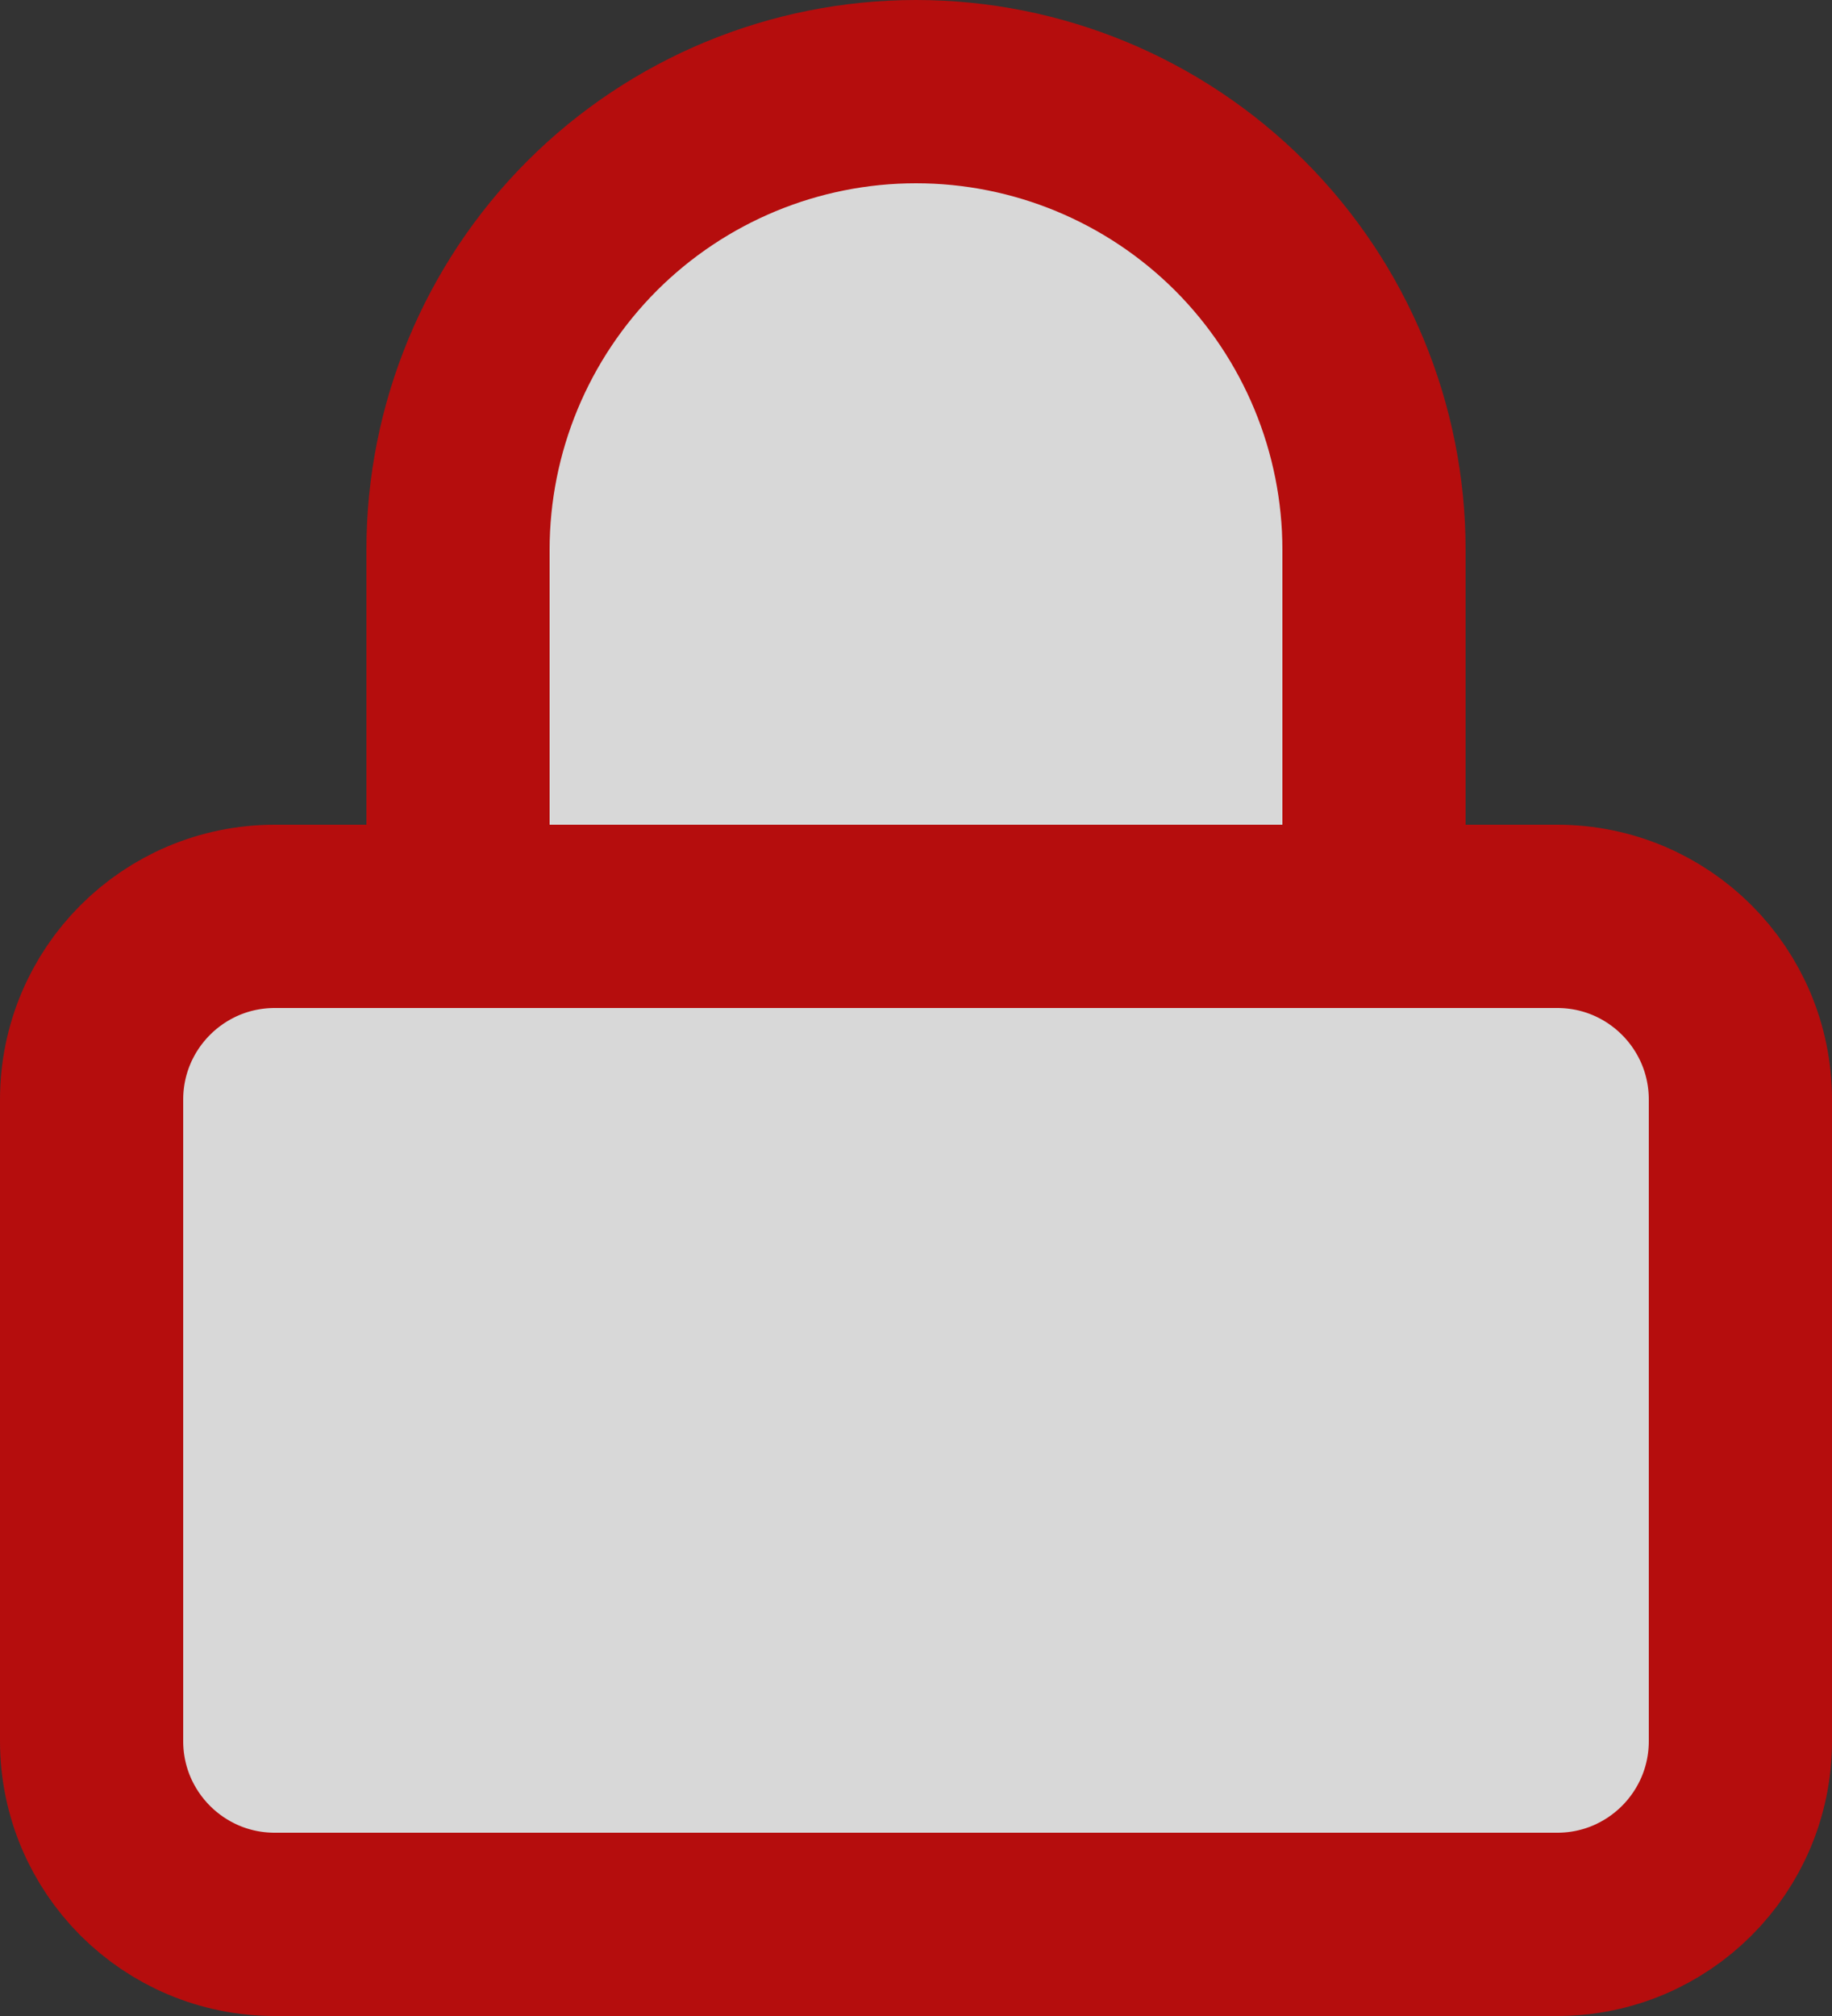 <svg width="20" height="22" viewBox="0 0 20 22" fill="#D8D8D8" xmlns="http://www.w3.org/2000/svg">
<rect x="0" y="0" width="20" height="22" fill="#333333" stroke="none"/>
<path d="M17 10H3C1.895 10 1 10.895 1 12V19C1 20.105 1.895 21 3 21H17C18.105 21 19 20.105 19 19V12C19 10.895 18.105 10 17 10Z" fill="white"/>
<path d="M5 10V6C5 4.674 5.527 3.402 6.464 2.464C7.402 1.527 8.674 1 10 1C11.326 1 12.598 1.527 13.536 2.464C14.473 3.402 15 4.674 15 6V10" fill="white"/>
<path d="M5 10V6C5 4.674 5.527 3.402 6.464 2.464C7.402 1.527 8.674 1 10 1C11.326 1 12.598 1.527 13.536 2.464C14.473 3.402 15 4.674 15 6V10M3 10H17C18.105 10 19 10.895 19 12V19C19 20.105 18.105 21 17 21H3C1.895 21 1 20.105 1 19V12C1 10.895 1.895 10 3 10Z" stroke="#B50D0D" stroke-width="2" stroke-linecap="round" stroke-linejoin="round"/>
</svg>
